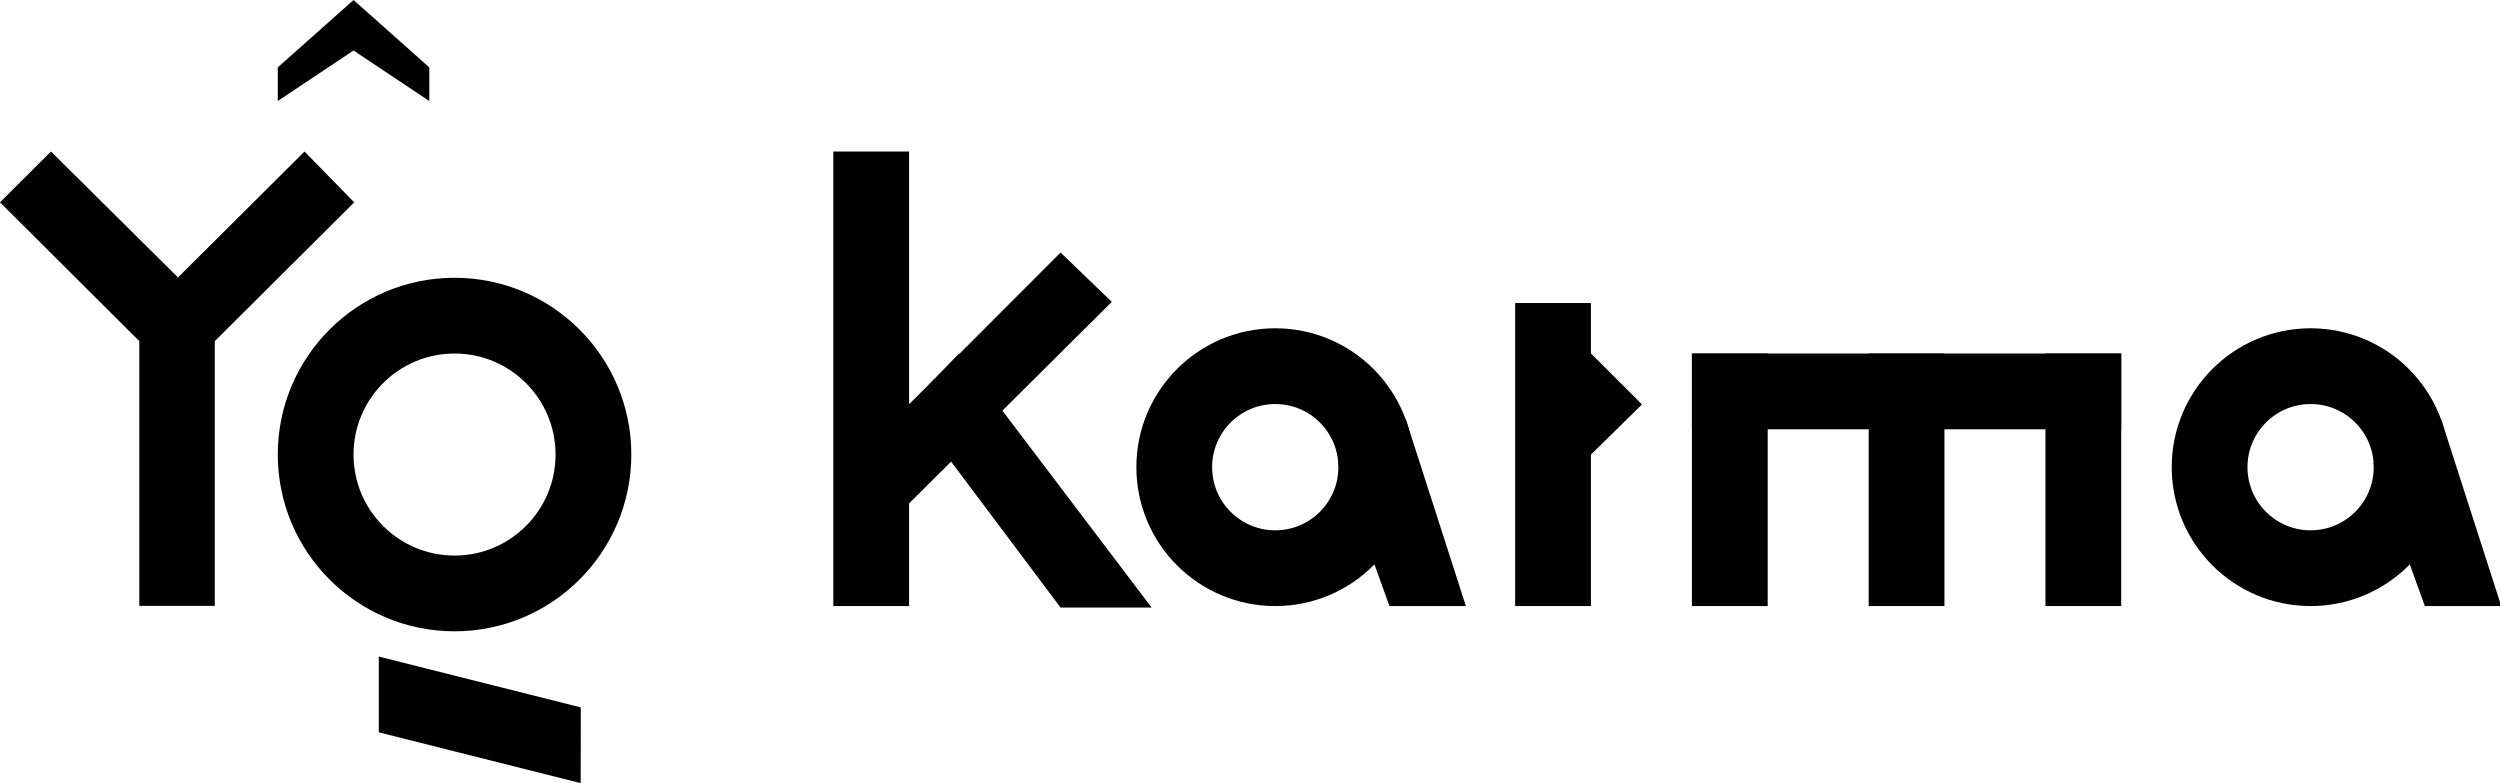 <?xml version="1.0" encoding="UTF-8"?>
<svg width="99px" height="31px" viewBox="0 0 99 31" version="1.1" xmlns="http://www.w3.org/2000/svg" xmlns:xlink="http://www.w3.org/1999/xlink">
    <!-- Generator: Sketch 44 (41411) - http://www.bohemiancoding.com/sketch -->
    <title>Group 2</title>
    <desc>Created with Sketch.</desc>
    <defs></defs>
    <g id="Welcome" stroke="none" stroke-width="1" fill="none" fill-rule="evenodd">
        <g id="Desktop" transform="translate(-221, -726)">
            <g id="Group-2" transform="translate(220, 726)">
                <circle id="Oval" stroke="#000000" stroke-width="3" cx="19" cy="18" r="5.5"></circle>
                <polygon id="Path-4" fill="#000000" points="0.999 8.013 3.019 6 8.049 10.987 13.059 6 15.026 8.013 9.505 13.51 9.505 23.992 6.517 23.992 6.517 13.51"></polygon>
                <path d="M16,26 C21.33,27.341 23.995,28.012 23.995,28.012 C24.006,28.012 23.995,29.365 23.995,31.012 C23.995,31.012 21.33,30.341 16,29 L16,26 Z" id="Rectangle" fill="#000000"></path>
                <rect id="Rectangle-4" fill="#000000" x="34" y="6" width="3" height="18"></rect>
                <rect id="Rectangle-4-Copy" fill="#000000" x="61" y="12" width="3" height="12"></rect>
                <rect id="Rectangle-4-Copy-2" fill="#000000" x="68" y="14" width="3" height="10"></rect>
                <polygon id="Rectangle-4-Copy-5" fill="#000000" points="68 14 76.51 14 85 14 85 17 76.531 17 68 17"></polygon>
                <rect id="Rectangle-4-Copy-4" fill="#000000" x="75" y="14" width="3" height="10"></rect>
                <rect id="Rectangle-4-Copy-3" fill="#000000" x="82" y="14" width="3" height="10"></rect>
                <polygon id="Rectangle-5-Copy" fill="#000000" points="36 17.009 42.999 10 45.027 11.954 36.99 19.944"></polygon>
                <polygon id="Path-5" fill="#000000" points="38.98 14 46.603 24.058 42.997 24.058 37 16.061"></polygon>
                <g id="Group" transform="translate(46, 13)">
                    <circle id="Oval-Copy" stroke="#000000" stroke-width="3" cx="5.5" cy="5.5" r="4"></circle>
                    <polygon id="Path-6" fill="#000000" points="7.984 5.347 10.668 3.601 13.049 10.999 10.023 10.999"></polygon>
                </g>
                <g id="Group-Copy" transform="translate(87, 13)">
                    <circle id="Oval-Copy" stroke="#000000" stroke-width="3" cx="5.5" cy="5.5" r="4"></circle>
                    <polygon id="Path-6" fill="#000000" points="7.984 5.347 10.668 3.601 13.049 10.999 10.023 10.999"></polygon>
                </g>
                <polygon id="Path-8" fill="#000000" points="64.005 14 66.023 16.016 64.004 17.998 62 16.018"></polygon>
                <polygon id="Rectangle-5" fill="#000000" points="12 2.669 15 0 18 2.669 18 4 15 2 12 4"></polygon>
            </g>
        </g>
    </g>
</svg>